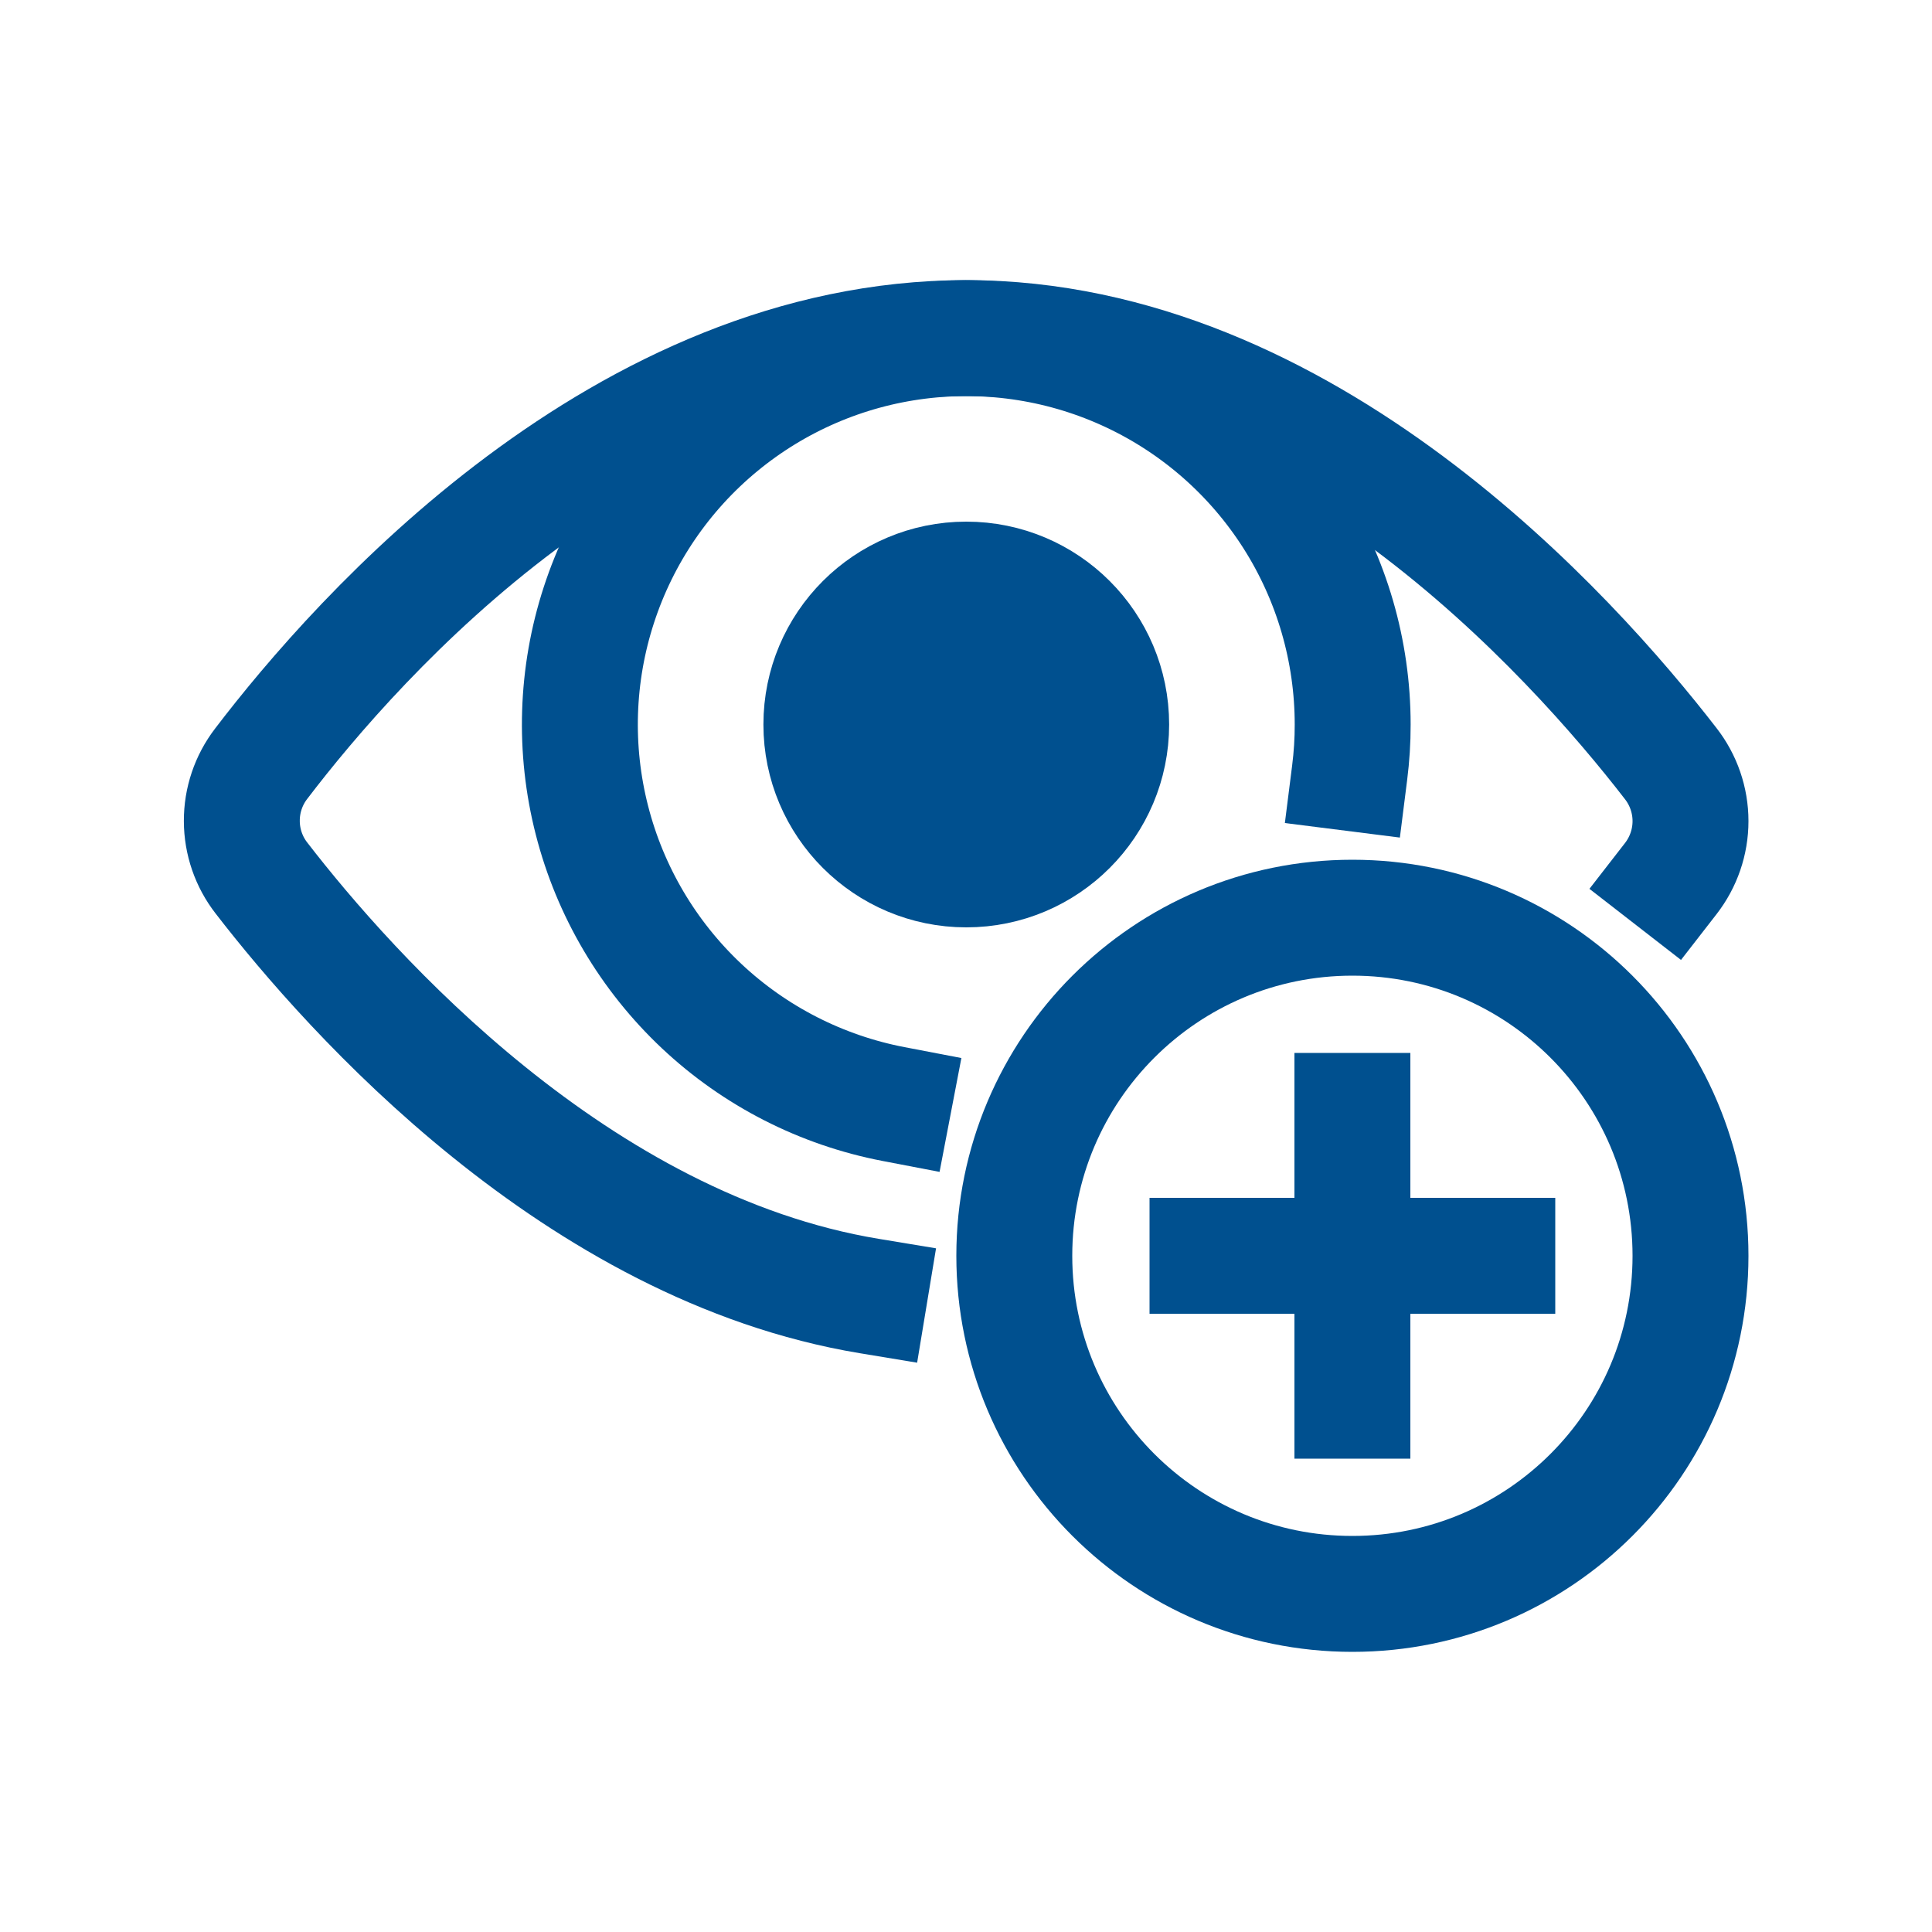 <svg width="42" height="42" viewBox="0 0 42 42" fill="none" xmlns="http://www.w3.org/2000/svg">
<path d="M21.006 18.9C22.746 18.9 24.156 17.49 24.156 15.75C24.156 14.01 22.746 12.6 21.006 12.6C19.267 12.6 17.856 14.01 17.856 15.75C17.856 17.49 19.267 18.9 21.006 18.9Z" stroke="#00508F" stroke-width="2.52" stroke-miterlimit="10" stroke-linecap="square"/>
<path d="M21.006 18.9C22.746 18.9 24.156 17.49 24.156 15.75C24.156 14.01 22.746 12.6 21.006 12.6C19.267 12.6 17.856 14.01 17.856 15.75C17.856 17.49 19.267 18.9 21.006 18.9Z" fill="#00508F"/>
<path d="M36.321 19.1C36.599 18.742 36.75 18.303 36.75 17.85C36.75 17.398 36.599 16.958 36.321 16.601C34.169 13.816 28.377 7.35 21.006 7.35C13.537 7.35 7.799 13.82 5.677 16.603C5.403 16.96 5.255 17.398 5.257 17.848C5.258 18.299 5.409 18.736 5.686 19.091C7.623 21.599 12.54 27.123 18.9 28.175" stroke="#00508F" stroke-width="2.52" stroke-miterlimit="10" stroke-linecap="square"/>
<path d="M29.34 16.8C29.384 16.452 29.407 16.101 29.406 15.75C29.406 14.156 28.953 12.596 28.099 11.25C27.245 9.905 26.026 8.83 24.584 8.151C23.142 7.472 21.537 7.218 19.956 7.417C18.374 7.616 16.883 8.261 15.654 9.277C14.426 10.292 13.512 11.636 13.019 13.151C12.525 14.667 12.473 16.291 12.869 17.835C13.264 19.379 14.091 20.778 15.251 21.87C16.412 22.962 17.86 23.701 19.425 24.001" stroke="#00508F" stroke-width="2.52" stroke-miterlimit="10" stroke-linecap="square"/>
<path d="M29.4 34.65C33.459 34.65 36.75 31.36 36.75 27.3C36.75 23.241 33.459 19.95 29.4 19.95C25.341 19.95 22.05 23.241 22.05 27.3C22.05 31.36 25.341 34.65 29.4 34.65Z" stroke="#00508F" stroke-width="2.52" stroke-miterlimit="10" stroke-linecap="square"/>
<path d="M29.4 24.15V30.45" stroke="#00508F" stroke-width="2.52" stroke-miterlimit="10" stroke-linecap="square"/>
<path d="M26.25 27.3H32.55" stroke="#00508F" stroke-width="2.52" stroke-miterlimit="10" stroke-linecap="square"/>
</svg>
